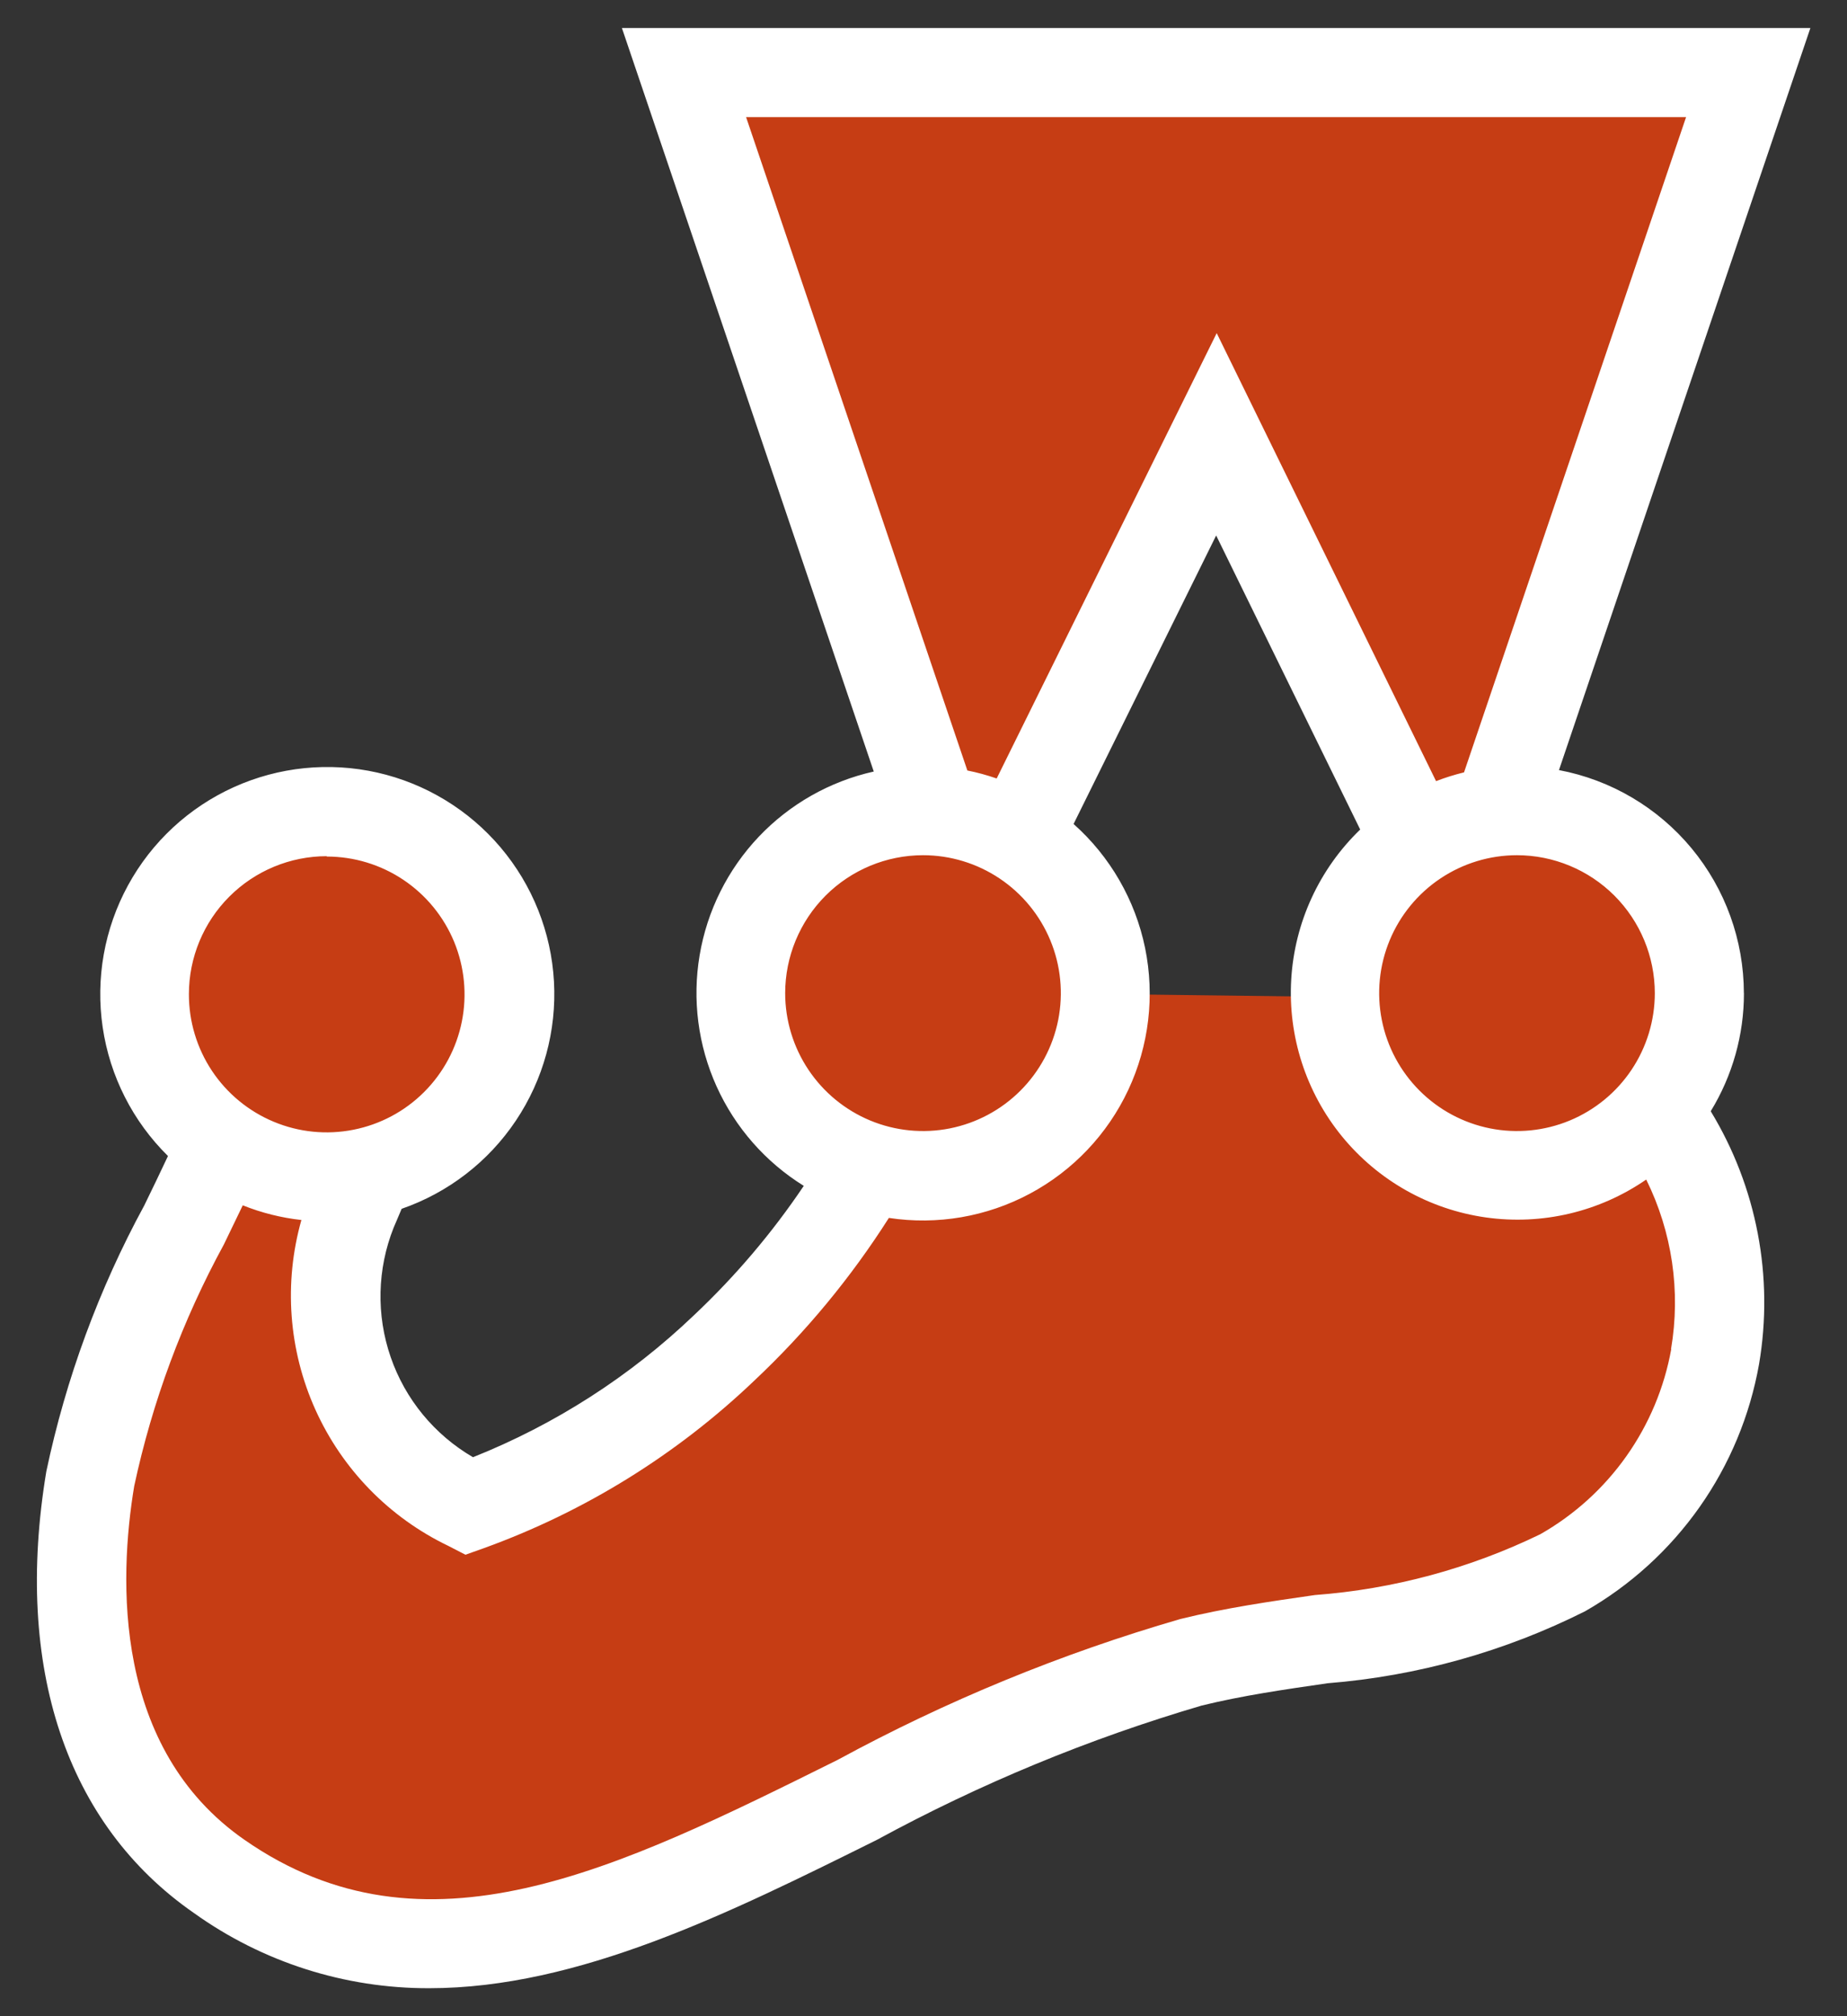 <svg width="55" height="60" viewBox="0 0 55 60" fill="none" xmlns="http://www.w3.org/2000/svg">
<rect x="0" y="0" width="55" height="60" fill="#333333" stroke="none"/>
<path d="M50.602 29.554C50.602 28.114 50.03 26.733 49.012 25.715C47.994 24.697 46.613 24.125 45.173 24.125C44.982 24.125 44.792 24.134 44.602 24.154L52.06 2.158H20.367L27.814 24.135C27.706 24.135 27.596 24.125 27.485 24.125C26.189 24.123 24.935 24.586 23.95 25.429C22.964 26.272 22.314 27.439 22.114 28.721C21.915 30.002 22.181 31.312 22.864 32.414C23.547 33.516 24.602 34.337 25.837 34.729C24.683 36.718 23.245 38.528 21.569 40.102C19.387 42.188 16.795 43.796 13.958 44.825C12.369 44.072 11.126 42.742 10.481 41.105C9.837 39.468 9.84 37.647 10.489 36.013C10.65 35.638 10.812 35.258 10.967 34.879C12.177 34.594 13.253 33.902 14.015 32.919C14.777 31.936 15.178 30.721 15.152 29.478C15.125 28.235 14.673 27.038 13.871 26.088C13.068 25.138 11.964 24.492 10.742 24.258C9.521 24.024 8.256 24.217 7.16 24.803C6.063 25.39 5.201 26.335 4.718 27.481C4.234 28.627 4.158 29.904 4.503 31.099C4.848 32.294 5.593 33.334 6.612 34.046C4.879 37.188 3.557 40.54 2.677 44.019C1.94 48.467 2.677 53.185 6.521 55.854C15.479 62.065 25.206 52.004 35.46 49.477C39.177 48.56 43.256 48.708 46.529 46.812C47.712 46.139 48.731 45.214 49.516 44.102C50.3 42.99 50.831 41.719 51.069 40.379C51.286 39.102 51.245 37.795 50.948 36.535C50.651 35.274 50.103 34.086 49.337 33.042C50.154 32.066 50.601 30.833 50.6 29.56L50.602 29.554ZM32.917 29.583V29.565C32.918 28.63 32.678 27.712 32.219 26.897C31.761 26.083 31.1 25.402 30.3 24.919L36.225 12.917L42.162 25.029C41.418 25.524 40.807 26.196 40.385 26.984C39.963 27.773 39.742 28.654 39.744 29.548V29.667L32.917 29.583Z" fill="#C63D14"/>
<path d="M51.929 29.554C51.927 27.98 51.376 26.456 50.371 25.244C49.366 24.033 47.97 23.209 46.423 22.917L53.91 0.833H18.519L26.019 22.96C24.709 23.253 23.517 23.929 22.593 24.902C21.67 25.876 21.057 27.102 20.834 28.425C20.61 29.748 20.786 31.107 21.338 32.33C21.891 33.553 22.795 34.583 23.935 35.29C22.993 36.689 21.898 37.979 20.669 39.136C18.767 40.955 16.531 42.391 14.085 43.365C12.938 42.698 12.067 41.642 11.634 40.387C11.2 39.133 11.232 37.764 11.723 36.531L11.806 36.337L11.96 35.973C13.349 35.492 14.543 34.571 15.361 33.35C16.179 32.13 16.578 30.675 16.496 29.208C16.414 27.741 15.856 26.34 14.906 25.218C13.957 24.097 12.668 23.315 11.235 22.991C9.801 22.668 8.301 22.82 6.962 23.425C5.623 24.03 4.517 25.055 3.813 26.345C3.108 27.635 2.843 29.119 3.058 30.573C3.272 32.027 3.955 33.371 5.002 34.402C4.777 34.883 4.54 35.371 4.296 35.873C2.945 38.356 1.963 41.023 1.379 43.79C0.41 49.623 1.973 54.296 5.777 56.931C7.819 58.392 10.268 59.174 12.779 59.167C17.221 59.167 21.715 56.935 26.112 54.752C29.185 53.081 32.427 51.742 35.783 50.756C36.985 50.461 38.223 50.281 39.533 50.092C42.203 49.878 44.806 49.151 47.2 47.95C48.55 47.179 49.714 46.12 50.609 44.85C51.505 43.579 52.109 42.127 52.381 40.596C52.824 37.995 52.313 35.322 50.942 33.069C51.59 32.011 51.933 30.793 51.931 29.552L51.929 29.554ZM49.277 29.554C49.277 30.366 49.036 31.159 48.585 31.834C48.134 32.509 47.493 33.035 46.743 33.346C45.993 33.657 45.168 33.738 44.372 33.58C43.576 33.421 42.845 33.03 42.271 32.456C41.697 31.882 41.306 31.151 41.148 30.355C40.989 29.559 41.071 28.733 41.381 27.984C41.692 27.234 42.218 26.593 42.893 26.142C43.568 25.691 44.361 25.45 45.173 25.45C46.261 25.451 47.304 25.884 48.074 26.653C48.843 27.423 49.276 28.466 49.277 29.554ZM50.208 3.485L43.596 22.985C43.313 23.054 43.034 23.141 42.763 23.246L36.231 9.913L29.679 23.167C29.394 23.068 29.102 22.988 28.806 22.929L22.217 3.485H50.208ZM27.485 25.45C28.297 25.45 29.091 25.691 29.765 26.142C30.44 26.593 30.966 27.234 31.277 27.984C31.588 28.733 31.669 29.559 31.511 30.355C31.352 31.151 30.961 31.882 30.387 32.456C29.814 33.03 29.082 33.421 28.286 33.58C27.49 33.738 26.665 33.657 25.915 33.346C25.165 33.035 24.524 32.509 24.073 31.834C23.622 31.159 23.381 30.366 23.381 29.554C23.382 28.466 23.815 27.423 24.584 26.653C25.354 25.884 26.397 25.451 27.485 25.45ZM9.731 25.49C10.543 25.49 11.337 25.731 12.012 26.183C12.687 26.635 13.212 27.276 13.523 28.027C13.832 28.778 13.913 29.603 13.753 30.4C13.594 31.196 13.202 31.927 12.627 32.5C12.052 33.074 11.319 33.464 10.523 33.62C9.726 33.778 8.9 33.695 8.151 33.382C7.401 33.07 6.761 32.542 6.311 31.866C5.862 31.19 5.623 30.395 5.625 29.583C5.626 28.495 6.059 27.452 6.828 26.683C7.598 25.913 8.641 25.48 9.729 25.479L9.731 25.49ZM49.767 40.144C49.561 41.292 49.105 42.381 48.431 43.334C47.758 44.286 46.883 45.079 45.869 45.656C43.765 46.678 41.486 47.292 39.154 47.467C37.837 47.656 36.477 47.852 35.146 48.181C31.602 49.208 28.179 50.614 24.938 52.375C18.346 55.648 12.646 58.475 7.287 54.756C3.356 52.031 3.537 46.99 3.996 44.227C4.535 41.713 5.435 39.29 6.667 37.033L7.229 35.869C7.789 36.093 8.376 36.24 8.975 36.306C8.445 38.179 8.593 40.179 9.393 41.953C10.194 43.728 11.595 45.162 13.35 46.004L13.86 46.267L14.4 46.075C17.41 44.989 20.159 43.286 22.473 41.075C24.001 39.638 25.343 38.014 26.469 36.244C27.909 36.463 29.381 36.21 30.665 35.524C31.95 34.838 32.978 33.755 33.597 32.436C34.215 31.118 34.391 29.635 34.098 28.208C33.804 26.782 33.057 25.488 31.969 24.521L36.215 15.935L40.504 24.686C39.284 25.862 38.55 27.454 38.45 29.146C38.35 30.838 38.89 32.506 39.962 33.818C41.035 35.13 42.563 35.991 44.241 36.229C45.919 36.467 47.626 36.065 49.021 35.102C49.794 36.664 50.053 38.43 49.76 40.148L49.767 40.144Z" fill="white"/>
</svg>
